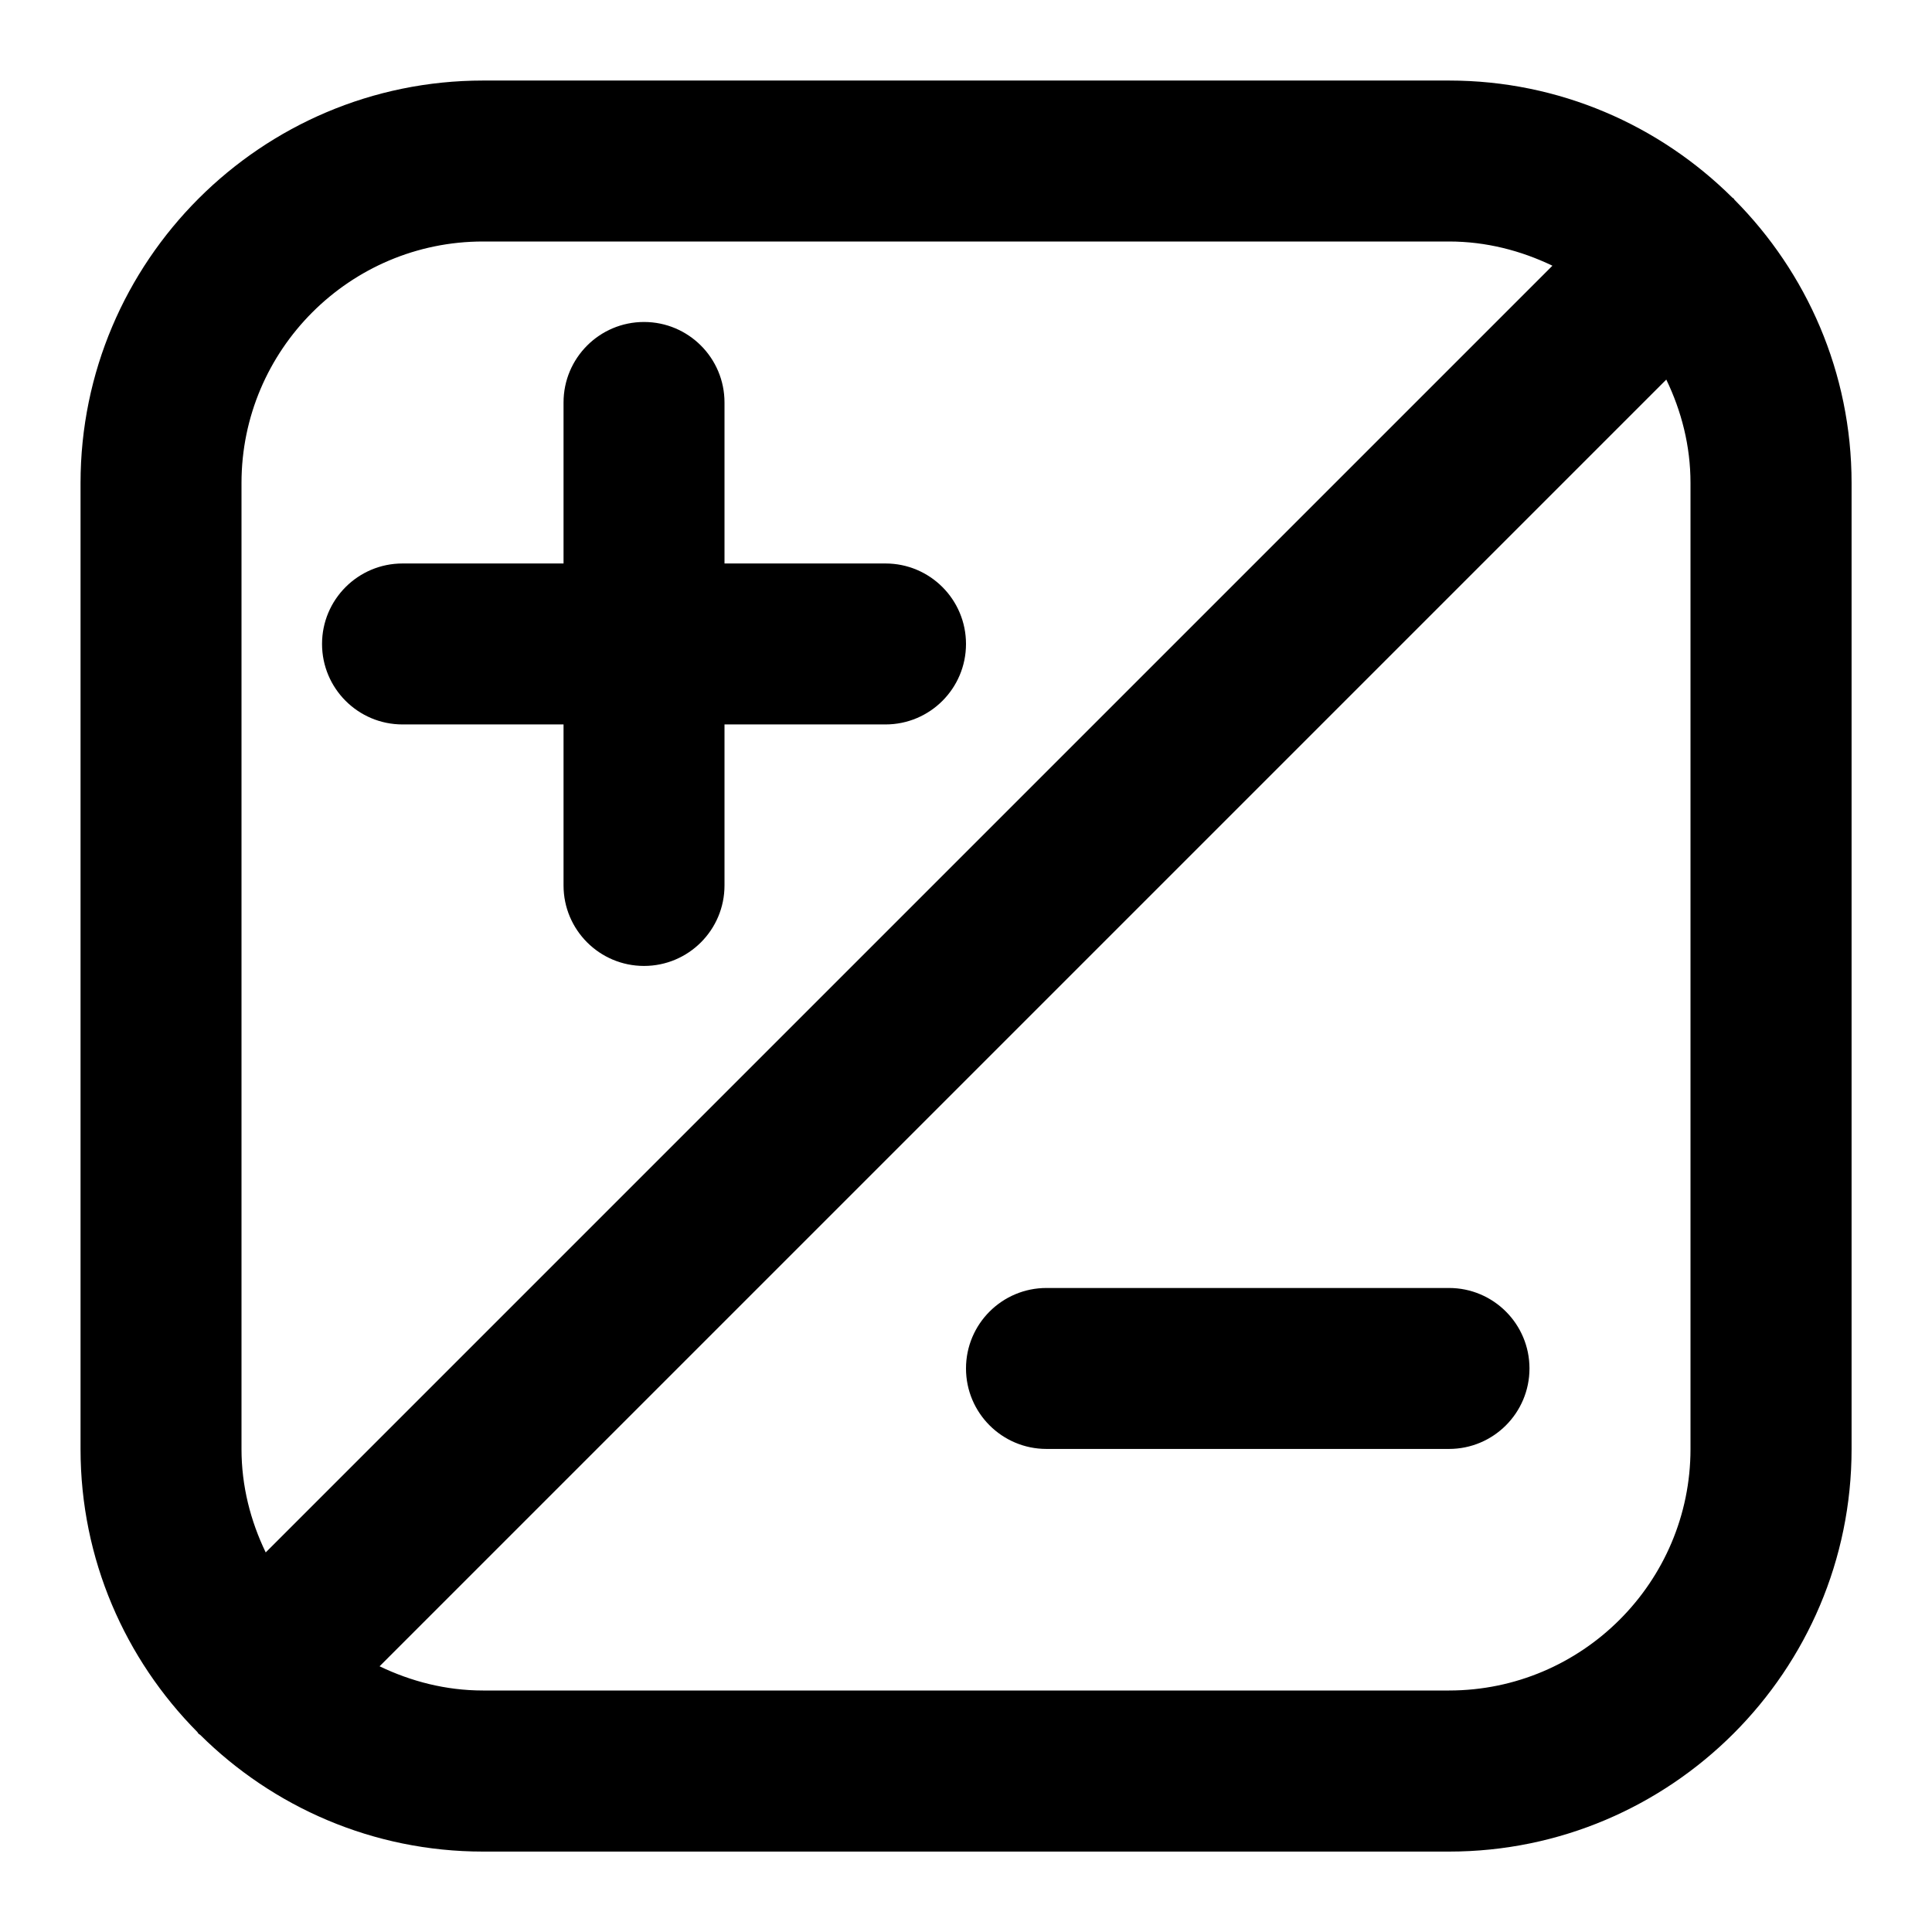 <!-- Generated by IcoMoon.io -->
<svg version="1.1" xmlns="http://www.w3.org/2000/svg" width="32" height="32" viewBox="0 0 32 32">
<title>exposure-alt</title>
<path d="M14.667 9.333h-2.667v-2.667c0-0.736-0.597-1.333-1.333-1.333s-1.333 0.597-1.333 1.333v2.667h-2.667c-0.736 0-1.333 0.597-1.333 1.333s0.597 1.333 1.333 1.333h2.667v2.667c0 0.736 0.597 1.333 1.333 1.333s1.333-0.597 1.333-1.333v-2.667h2.667c0.736 0 1.333-0.597 1.333-1.333s-0.597-1.333-1.333-1.333zM24 21.333h-6.667c-0.736 0-1.333 0.597-1.333 1.333s0.597 1.333 1.333 1.333h6.667c0.736 0 1.333-0.597 1.333-1.333s-0.597-1.333-1.333-1.333zM28.727 3.307c-0.005-0.007-0.008-0.015-0.013-0.020s-0.015-0.008-0.020-0.013c-1.205-1.197-2.864-1.94-4.693-1.94h-16c-3.676 0-6.667 2.991-6.667 6.667v16c0 1.827 0.74 3.481 1.935 4.687 0.008 0.008 0.011 0.020 0.019 0.028s0.020 0.011 0.028 0.019c1.204 1.193 2.859 1.933 4.685 1.933h16c3.676 0 6.667-2.991 6.667-6.667v-16c0-1.829-0.743-3.488-1.94-4.693zM4 24v-16c0-2.205 1.795-4 4-4h16c0.616 0 1.192 0.151 1.713 0.401l-21.312 21.312c-0.251-0.521-0.401-1.097-0.401-1.713zM28 24c0 2.205-1.795 4-4 4h-16c-0.616 0-1.192-0.151-1.713-0.401l21.312-21.312c0.251 0.521 0.401 1.097 0.401 1.713z"></path>
</svg>
